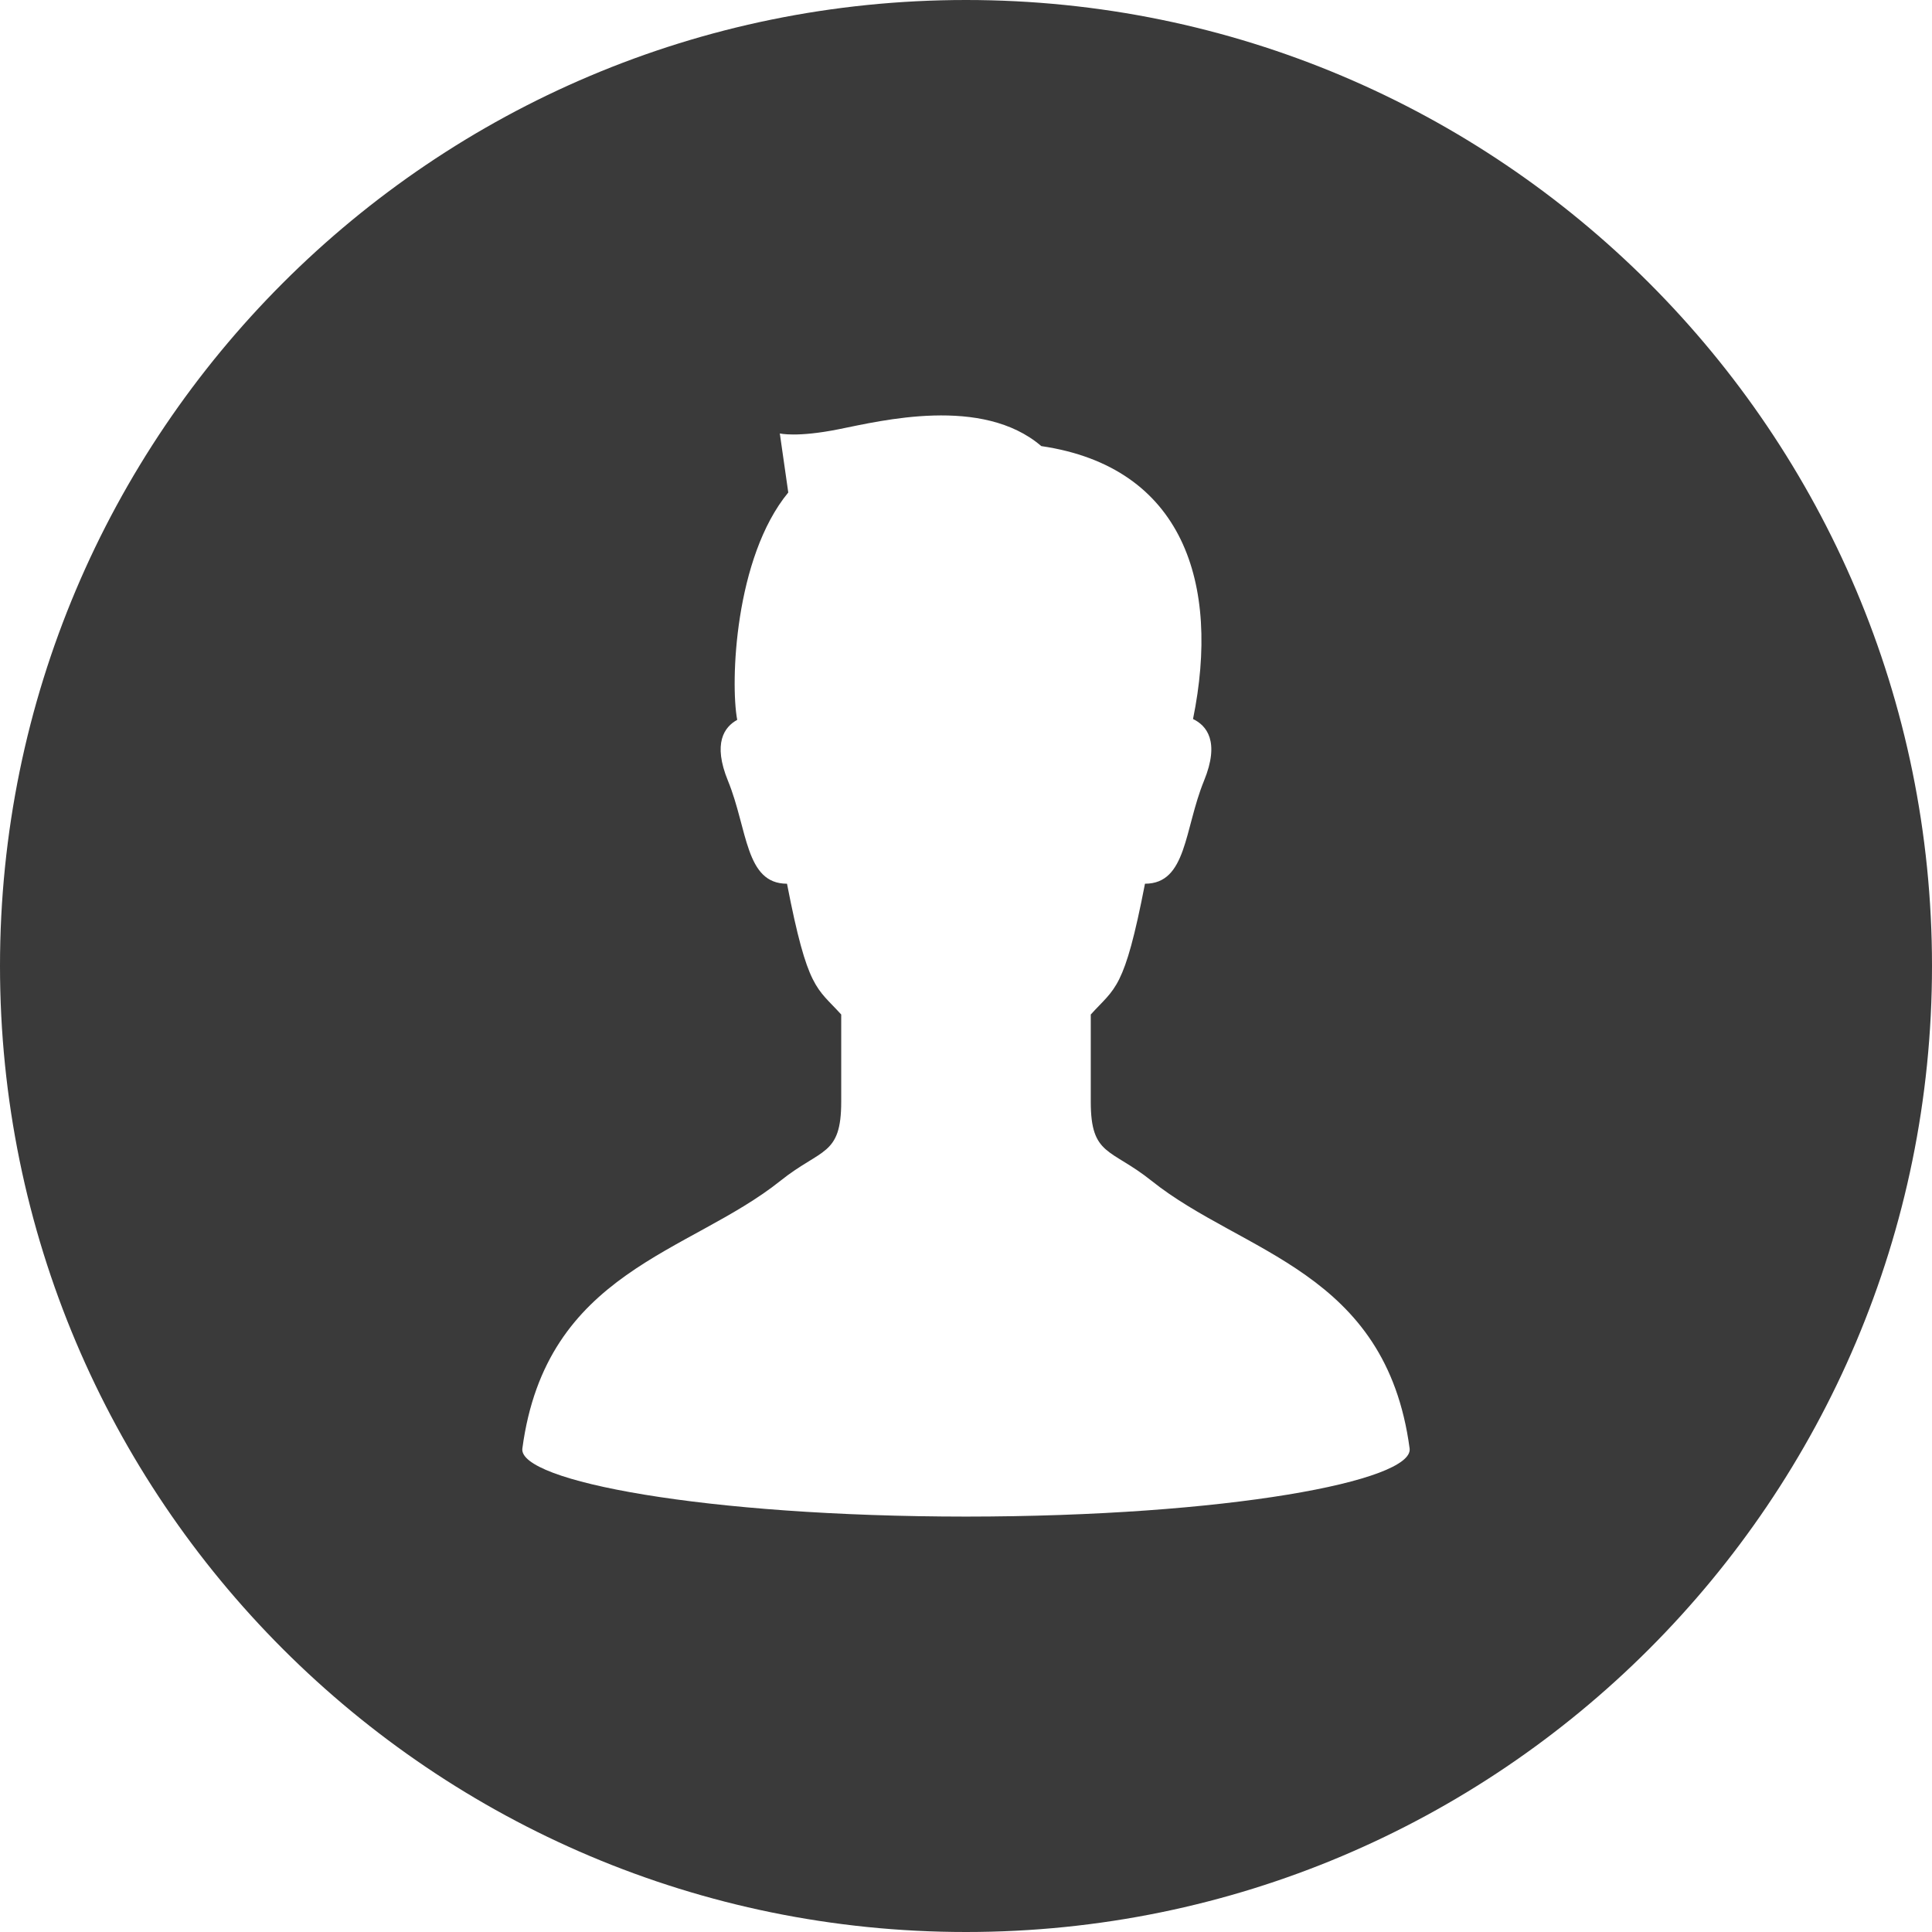<!--?xml version="1.0" encoding="utf-8"?-->
<!-- Generator: Adobe Illustrator 18.1.1, SVG Export Plug-In . SVG Version: 6.00 Build 0)  -->

<svg version="1.1" id="_x32_" xmlns="http://www.w3.org/2000/svg" xmlns:xlink="http://www.w3.org/1999/xlink" x="0px" y="0px" viewBox="0 0 512 512" style="width: 128px; height: 128px; opacity: 1;" xml:space="preserve">
<style type="text/css">
	.st0{fill:#3a3a3a;}
</style>
<g>
	<path class="st0" d="M256,0C114.613,0,0,114.616,0,255.996C0,397.382,114.613,512,256,512c141.386,0,256-114.617,256-256.004
		C512,114.616,397.387,0,256,0z M255.996,401.912c-69.247-0.03-118.719-9.438-117.564-18.058
		c6.291-47.108,44.279-51.638,68.402-70.94c10.832-8.666,16.097-6.5,16.097-20.945c0-5.053,0-14.446,0-23.111
		c-6.503-7.219-8.867-6.317-14.366-34.663c-11.112,0-10.396-14.446-15.638-27.255c-4.09-9.984-0.988-14.294,2.443-16.165
		c-1.852-9.87-0.682-43.01,13.532-60.259l-2.242-15.649c0,0,4.47,1.121,15.646-1.122c11.181-2.227,38.004-8.93,53.654,4.477
		c37.557,5.522,47.53,36.368,40.204,72.326c3.598,1.727,7.178,5.962,2.901,16.392c-5.238,12.809-4.522,27.255-15.634,27.255
		c-5.496,28.346-7.863,27.444-14.366,34.663c0,8.666,0,18.058,0,23.111c0,14.445,5.261,12.279,16.093,20.945
		c24.126,19.301,62.111,23.831,68.406,70.94C374.715,392.474,325.246,401.882,255.996,401.912z"></path>
</g>
</svg>

